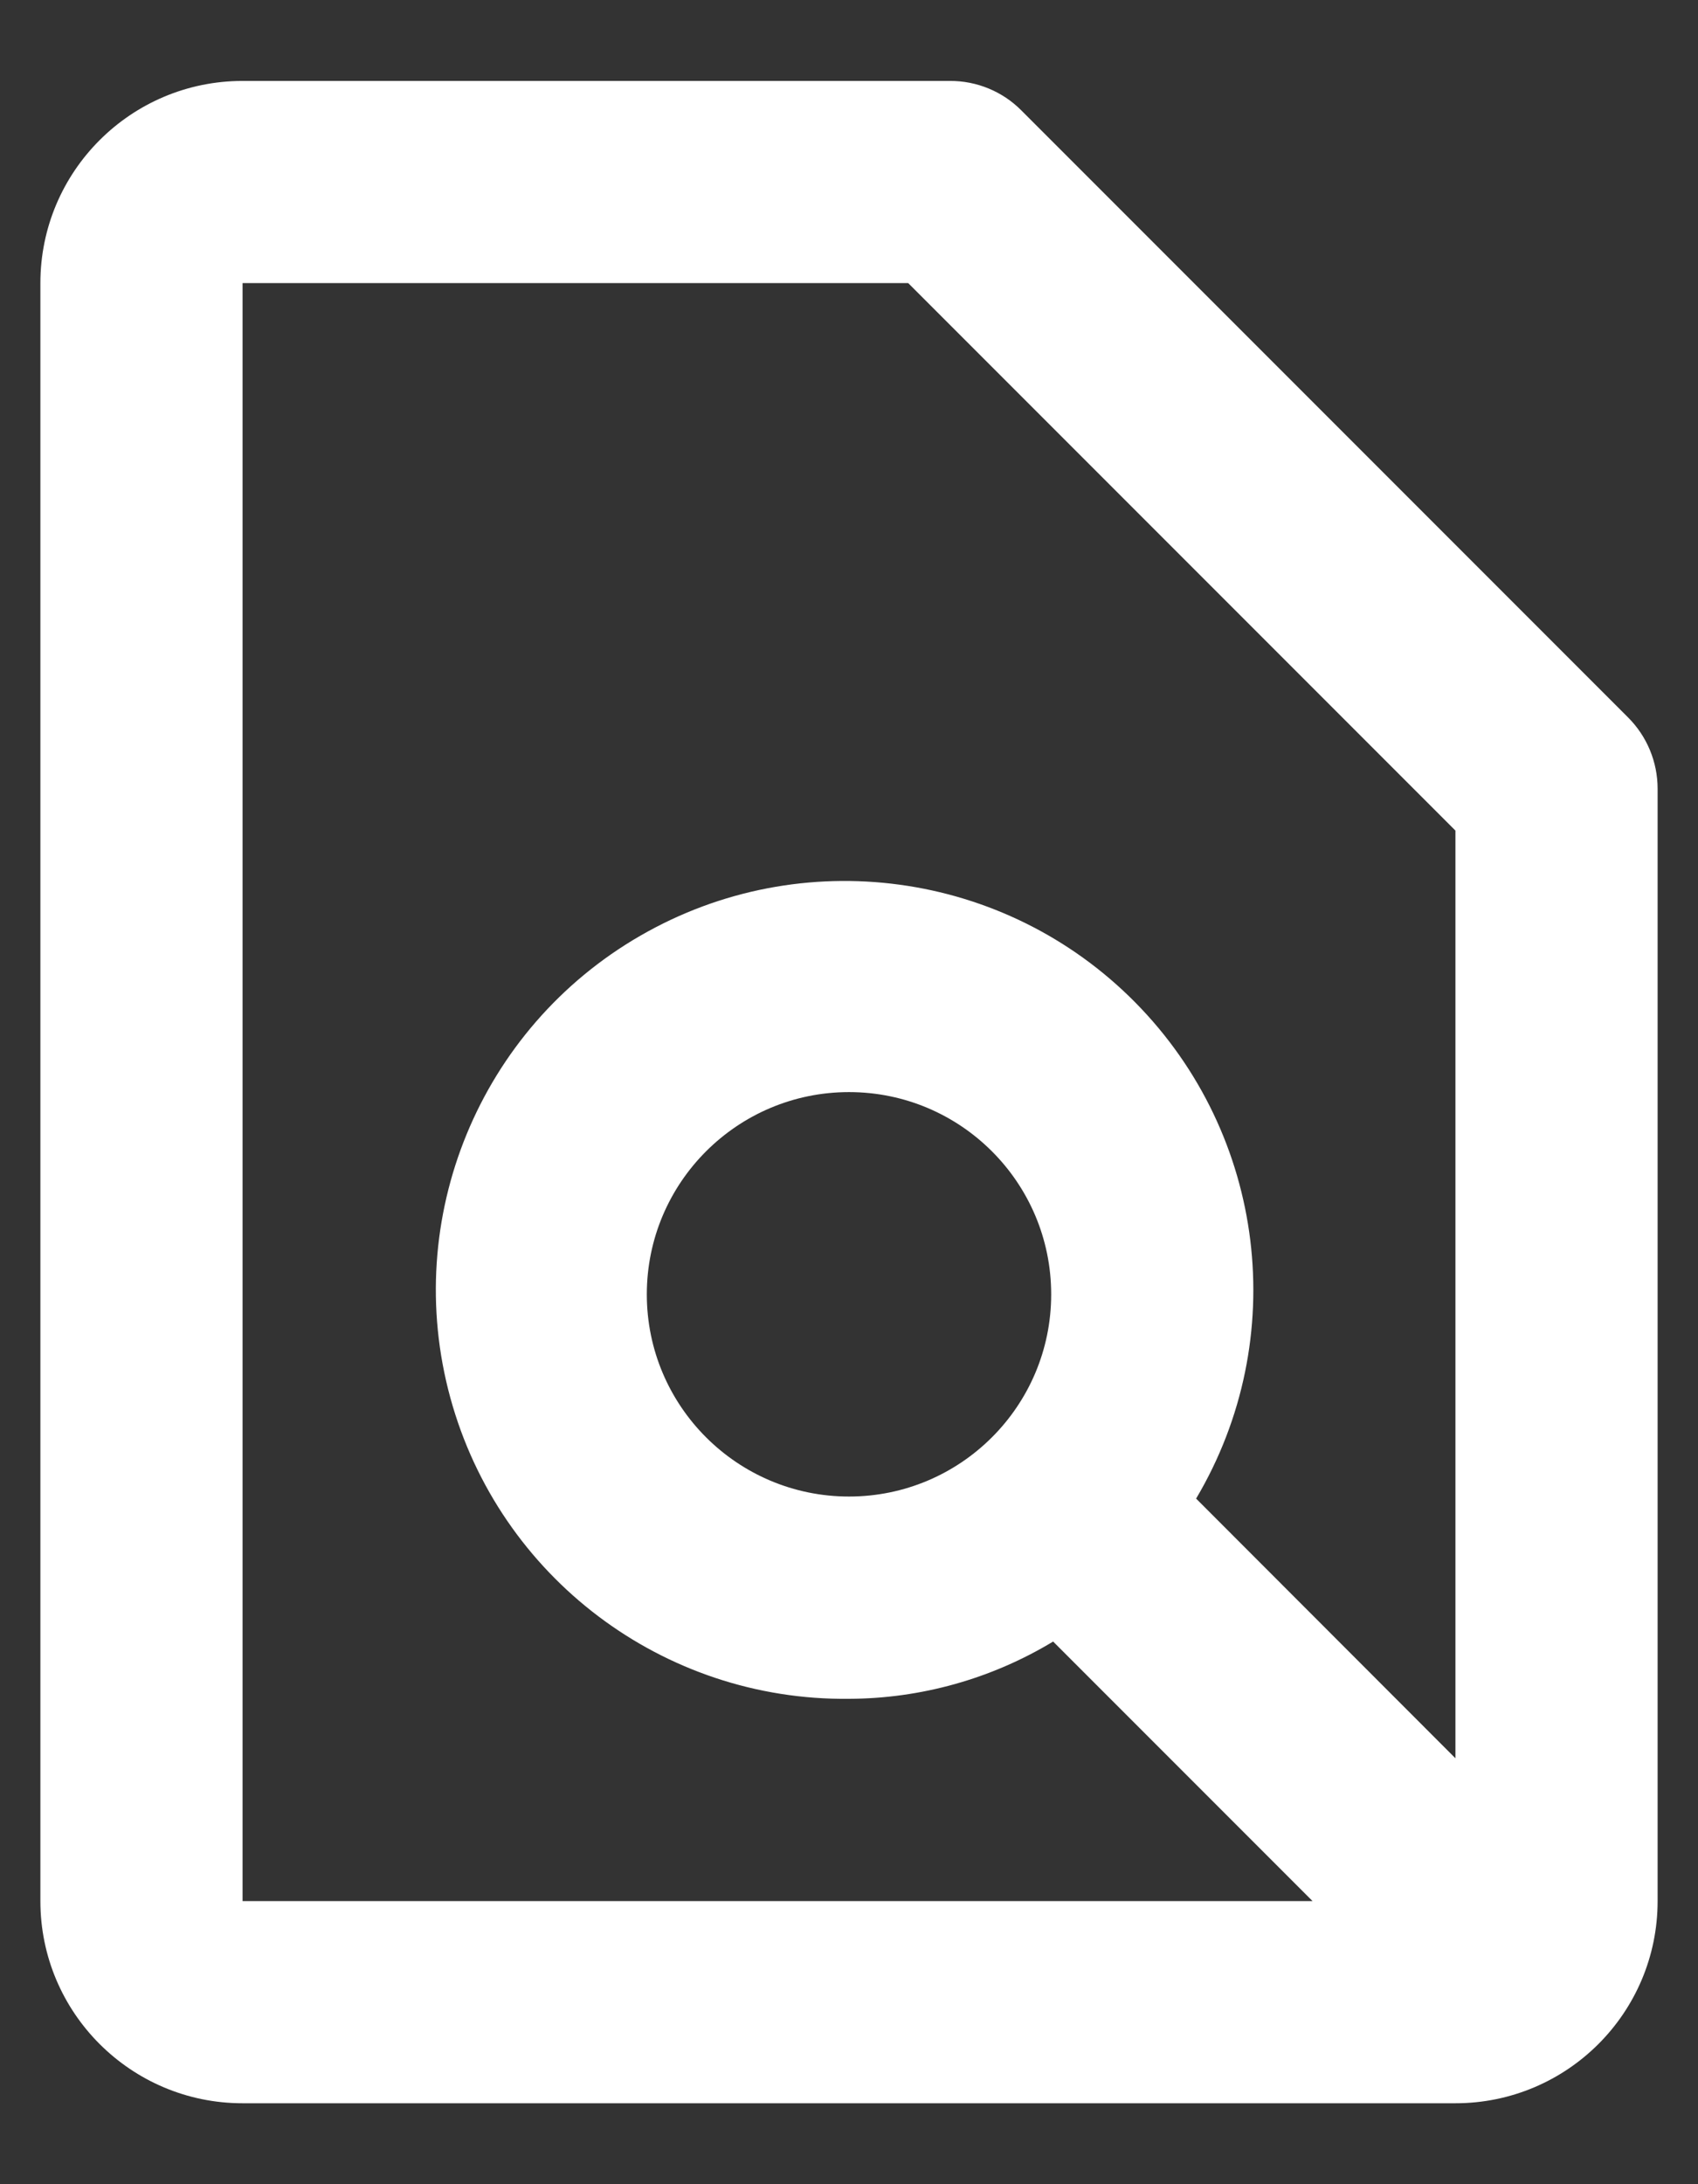 <svg width="14" height="18" viewBox="0 0 14 18" fill="none" xmlns="http://www.w3.org/2000/svg">
<rect x="0" y="0" width="14" height="18" fill="#333333" stroke="none"/>
<path d="M12 17.333H2C1.08 17.333 0.333 16.587 0.333 15.667V2.333C0.333 1.413 1.08 0.667 2 0.667H7.833C8.054 0.666 8.267 0.754 8.422 0.911L13.422 5.911C13.579 6.067 13.667 6.279 13.667 6.5V15.667C13.667 16.587 12.921 17.333 12 17.333ZM2 2.333V15.667H10.822L8.683 13.528C8.175 13.835 7.593 13.998 7 14C5.468 14.017 4.117 12.997 3.713 11.519C3.309 10.041 3.953 8.476 5.28 7.711C6.608 6.945 8.285 7.172 9.361 8.262C10.438 9.353 10.644 11.032 9.862 12.35L12 14.49V6.845L7.488 2.333H2ZM7 9C6.08 9 5.333 9.746 5.333 10.667C5.333 11.587 6.08 12.333 7 12.333C7.92 12.333 8.667 11.587 8.667 10.667C8.667 9.746 7.92 9 7 9Z" fill="white"/>
</svg>
